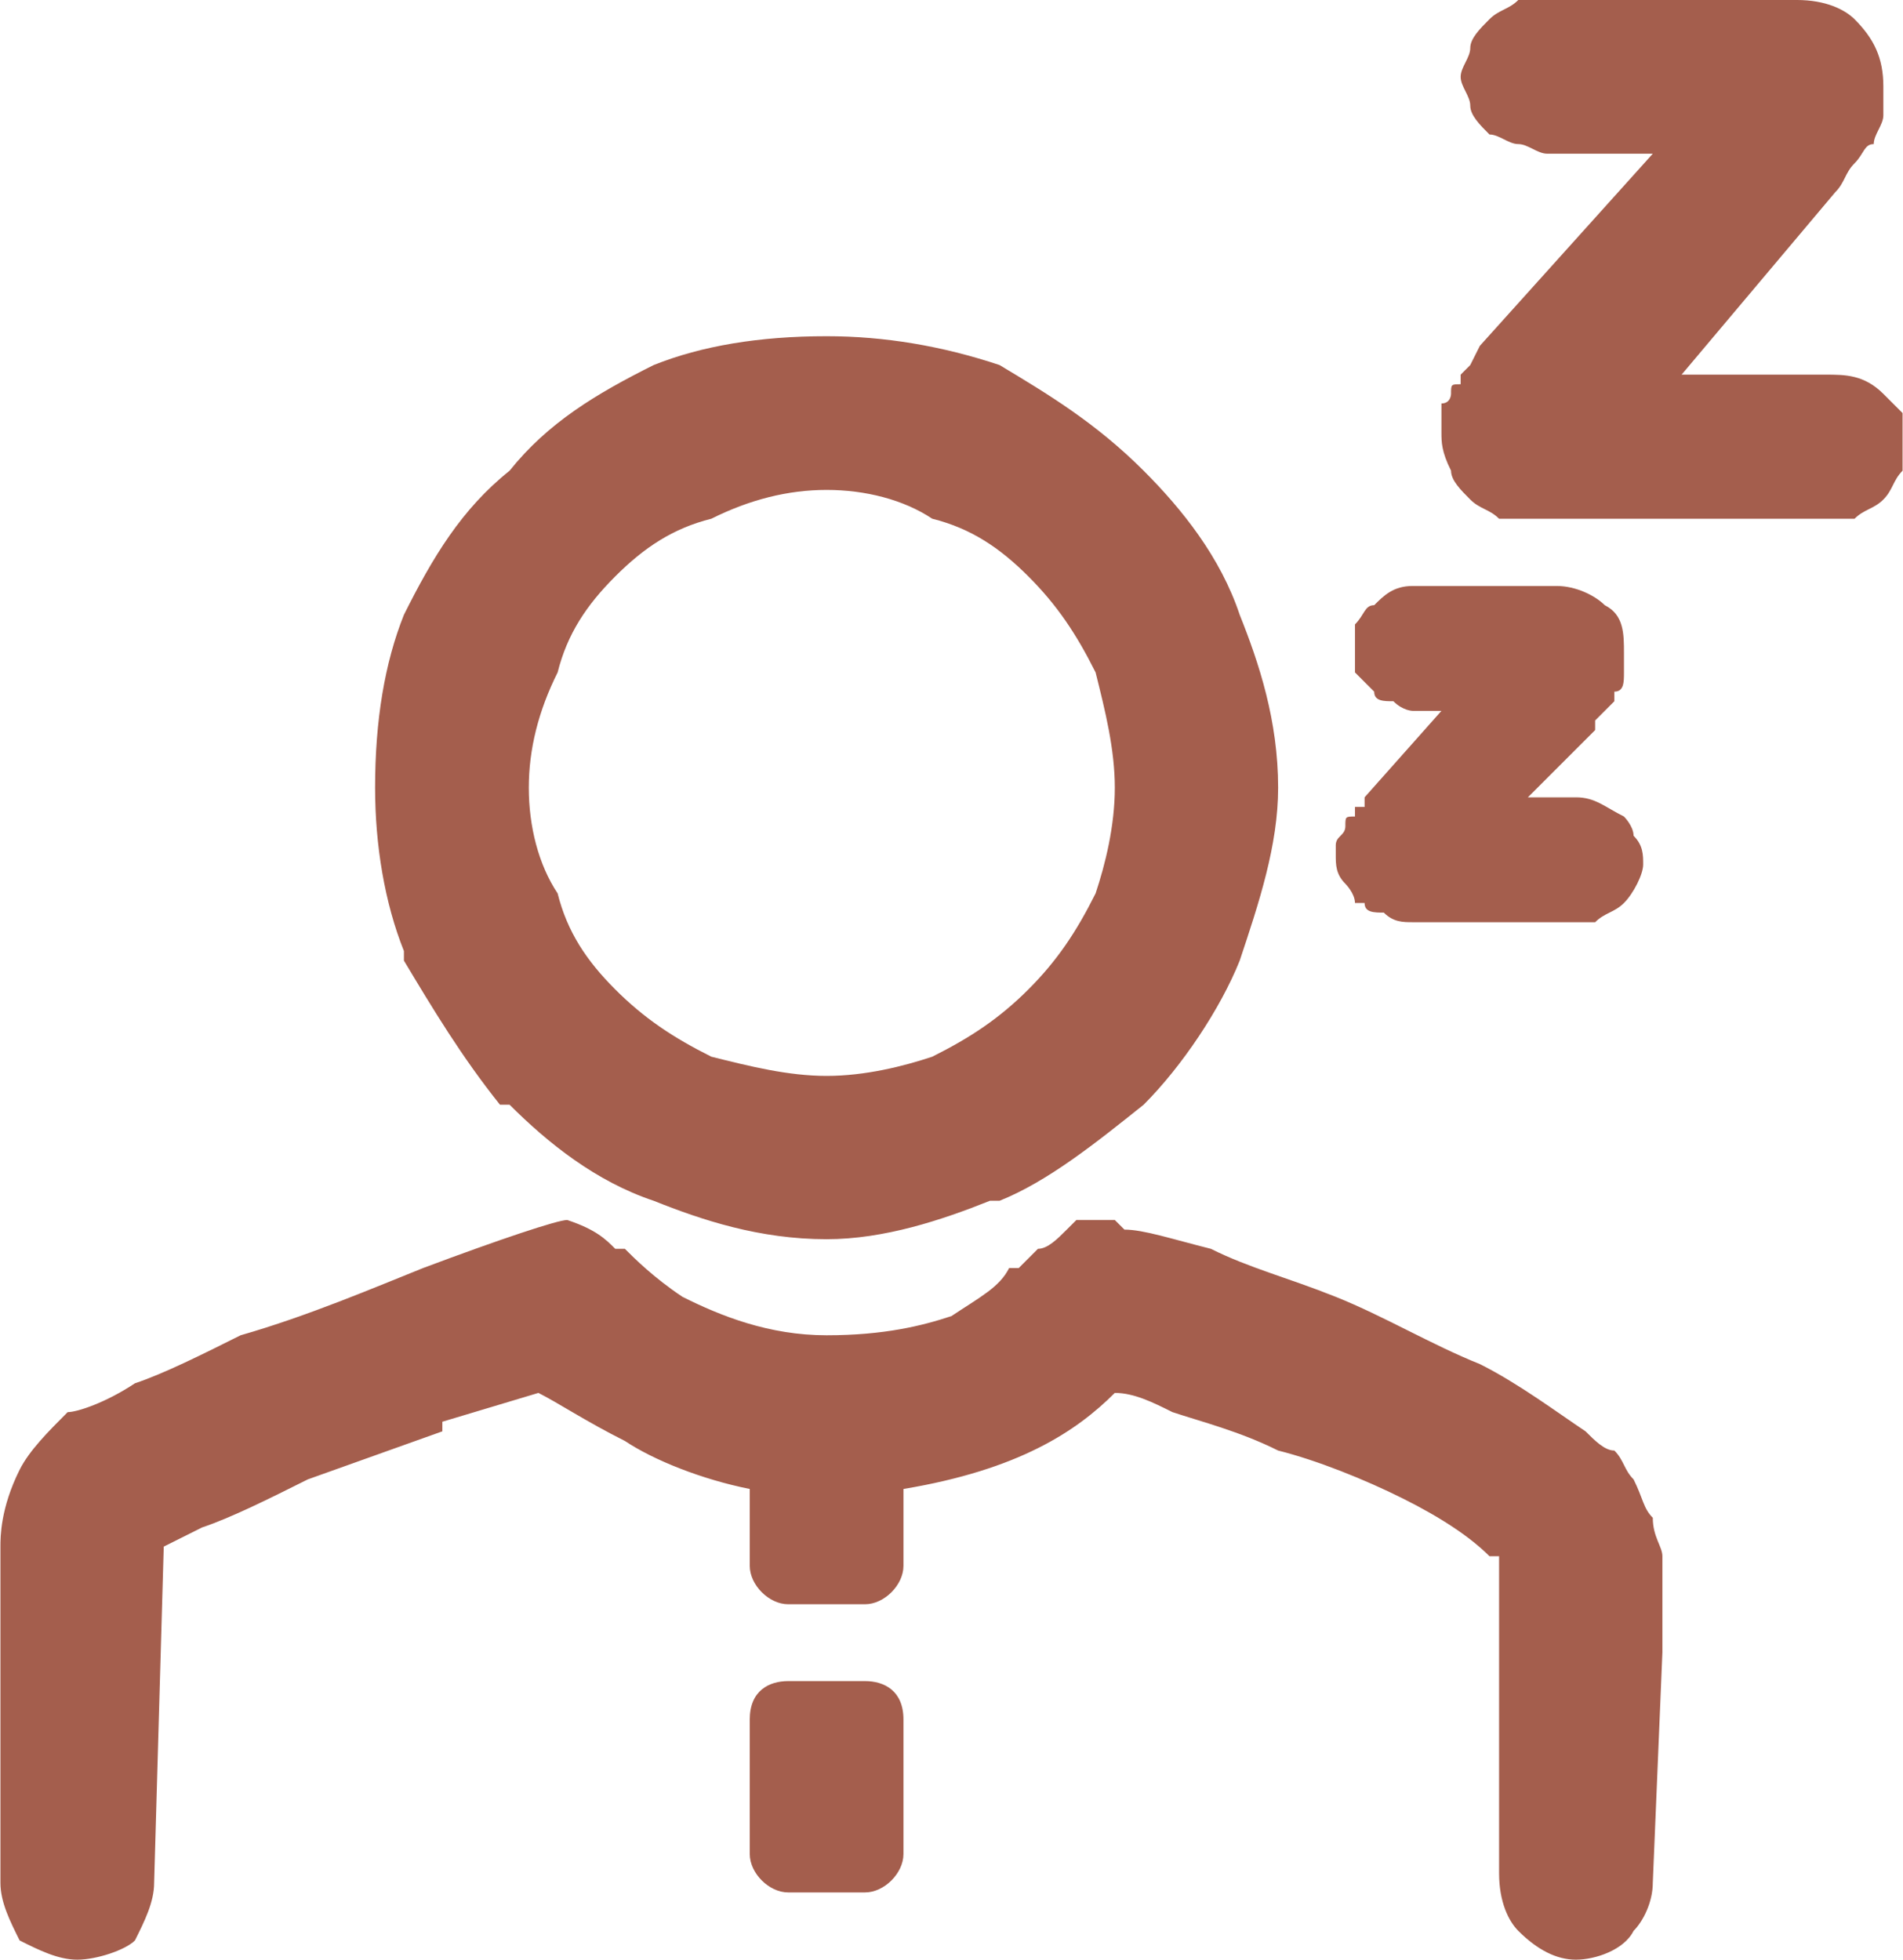 <?xml version="1.0" encoding="UTF-8"?>
<!DOCTYPE svg PUBLIC "-//W3C//DTD SVG 1.1//EN" "http://www.w3.org/Graphics/SVG/1.1/DTD/svg11.dtd">
<!-- Creator: CorelDRAW X7 -->
<svg xmlns="http://www.w3.org/2000/svg" xml:space="preserve" width="11.564mm" height="11.909mm" version="1.1" style="shape-rendering:geometricPrecision; text-rendering:geometricPrecision; image-rendering:optimizeQuality; fill-rule:evenodd; clip-rule:evenodd"
viewBox="0 0 198 204"
 xmlns:xlink="http://www.w3.org/1999/xlink">
 <defs>
  <style type="text/css">
   <![CDATA[
    .fil0 {fill:#A45E4D;fill-rule:nonzero}
   ]]>
  </style>
 </defs>
 <g id="Capa_x0020_1">
  <g>
   <path class="fil0" d="M16 196l0 0c0,2 -1,4 -2,6 -1,1 -4,2 -6,2l0 0 0 0 0 0 0 0 0 0c-2,0 -4,-1 -6,-2 -1,-2 -2,-4 -2,-6l0 0 0 0c0,0 0,0 0,0l0 -35c0,-1 0,-4 2,-8 1,-2 3,-4 5,-6 1,0 4,-1 7,-3 3,-1 7,-3 11,-5l0 0c7,-2 14,-5 19,-7 8,-3 14,-5 15,-5l0 0c3,1 4,2 5,3l0 0 0 0 1 0c1,1 3,3 6,5 4,2 9,4 15,4 6,0 10,-1 13,-2 3,-2 5,-3 6,-5l1 0c0,0 1,-1 2,-2l0 0c1,0 2,-1 3,-2l1 -1c1,0 3,0 4,0l1 1 0 0c2,0 5,1 9,2 4,2 8,3 13,5 5,2 10,5 15,7 4,2 8,5 11,7 1,1 2,2 3,2 1,1 1,2 2,3 1,2 1,3 2,4 0,2 1,3 1,4 0,0 0,1 0,1l0 9 0 0 -1 24 0 0c0,2 -1,4 -2,5 -1,2 -4,3 -6,3 -2,0 -4,-1 -6,-3 -1,-1 -2,-3 -2,-6l0 0 0 -32 0 0 0 0c0,0 0,0 0,-1l0 0c-1,0 -1,0 -1,0 -2,-2 -5,-4 -9,-6 -4,-2 -9,-4 -13,-5l0 0 0 0c-4,-2 -8,-3 -11,-4 -2,-1 -4,-2 -6,-2 0,0 0,0 0,0 -4,4 -10,8 -22,10l0 8c0,2 -2,4 -4,4l-8 0c-2,0 -4,-2 -4,-4l0 -8c-5,-1 -10,-3 -13,-5l0 0 0 0c-4,-2 -7,-4 -9,-5l-10 3 0 1 -14 5c-4,2 -8,4 -11,5 -2,1 -4,2 -4,2l0 0 0 0c0,0 0,0 0,0l-1 35zm74 1l-8 0c-2,0 -4,-2 -4,-4l0 -14c0,-3 2,-4 4,-4l8 0c2,0 4,1 4,4l0 14c0,2 -2,4 -4,4zm-4 -162c6,0 12,1 18,3 5,3 10,6 15,11 4,4 8,9 10,15 2,5 4,11 4,18 0,6 -2,12 -4,18 -2,5 -6,11 -10,15 -5,4 -10,8 -15,10l-1 0c-5,2 -11,4 -17,4 -7,0 -13,-2 -18,-4 -6,-2 -11,-6 -15,-10l-1 0c-4,-5 -7,-10 -10,-15l0 -1c-2,-5 -3,-11 -3,-17 0,-7 1,-13 3,-18l0 0 0 0c3,-6 6,-11 11,-15l0 0c4,-5 9,-8 15,-11l0 0c5,-2 11,-3 18,-3zm21 25c-3,-3 -6,-5 -10,-6 -3,-2 -7,-3 -11,-3 -4,0 -8,1 -12,3 -4,1 -7,3 -10,6l0 0c-3,3 -5,6 -6,10l0 0 0 0c-2,4 -3,8 -3,12 0,4 1,8 3,11 1,4 3,7 6,10 3,3 6,5 10,7 4,1 8,2 12,2 4,0 8,-1 11,-2 4,-2 7,-4 10,-7l0 0c3,-3 5,-6 7,-10 1,-3 2,-7 2,-11 0,-4 -1,-8 -2,-12 -2,-4 -4,-7 -7,-10zm47 -24l0 0 0 0zm-12 47l8 -9 -3 0c0,0 -1,0 -2,-1l0 0c-1,0 -2,0 -2,-1 -1,-1 -1,-1 -2,-2l0 0 0 0c0,-1 0,-2 0,-3 0,0 0,-1 0,-2l0 0c1,-1 1,-2 2,-2 1,-1 2,-2 4,-2l15 0c2,0 4,1 5,2l0 0c2,1 2,3 2,5 0,1 0,2 0,2l0 0 0 0c0,1 0,2 -1,2l0 1c0,0 0,0 -1,1 0,0 -1,1 -1,1l0 1 -7 7 5 0c2,0 3,1 5,2l0 0c0,0 1,1 1,2 1,1 1,2 1,3 0,1 -1,3 -2,4l0 0c-1,1 -2,1 -3,2 0,0 -1,0 -2,0l-17 0c-1,0 -2,0 -3,-1 -1,0 -2,0 -2,-1 -1,0 -1,0 -1,0 0,-1 -1,-2 -1,-2 -1,-1 -1,-2 -1,-3 0,-1 0,-1 0,-1l0 0c0,-1 1,-1 1,-2 0,0 0,0 0,0l0 0c0,-1 0,-1 1,-1 0,0 0,-1 0,-1l0 0 0 0 0 0 0 0 1 0 0 -1zm12 -47l18 -20 -11 0c-1,0 -2,-1 -3,-1 -1,0 -2,-1 -3,-1l0 0c-1,-1 -2,-2 -2,-3 0,-1 -1,-2 -1,-3 0,-1 1,-2 1,-3l0 0 0 0c0,-1 1,-2 2,-3l0 0 0 0c1,-1 2,-1 3,-2l0 0c1,0 2,0 3,0l26 0c3,0 5,1 6,2 2,2 3,4 3,7 0,1 0,2 0,3 0,1 -1,2 -1,3 -1,0 -1,1 -2,2 -1,1 -1,2 -2,3l0 0 -16 19 15 0c2,0 4,0 6,2l2 2c0,1 0,2 0,3 0,1 0,2 0,3l0 0 0 0c-1,1 -1,2 -2,3l0 0c-1,1 -2,1 -3,2l0 0 0 0c-1,0 -2,0 -3,0l-30 0c-1,0 -2,0 -4,0 -1,-1 -2,-1 -3,-2l0 0c-1,-1 -2,-2 -2,-3 -1,-2 -1,-3 -1,-4 0,-1 0,-1 0,-2 0,0 0,-1 0,-1l0 0 0 0c1,0 1,-1 1,-1 0,-1 0,-1 1,-1l0 0 0 0c0,-1 0,-1 0,-1l1 -1 0 0 1 -2z"/>
  </g>
 </g>
</svg>
